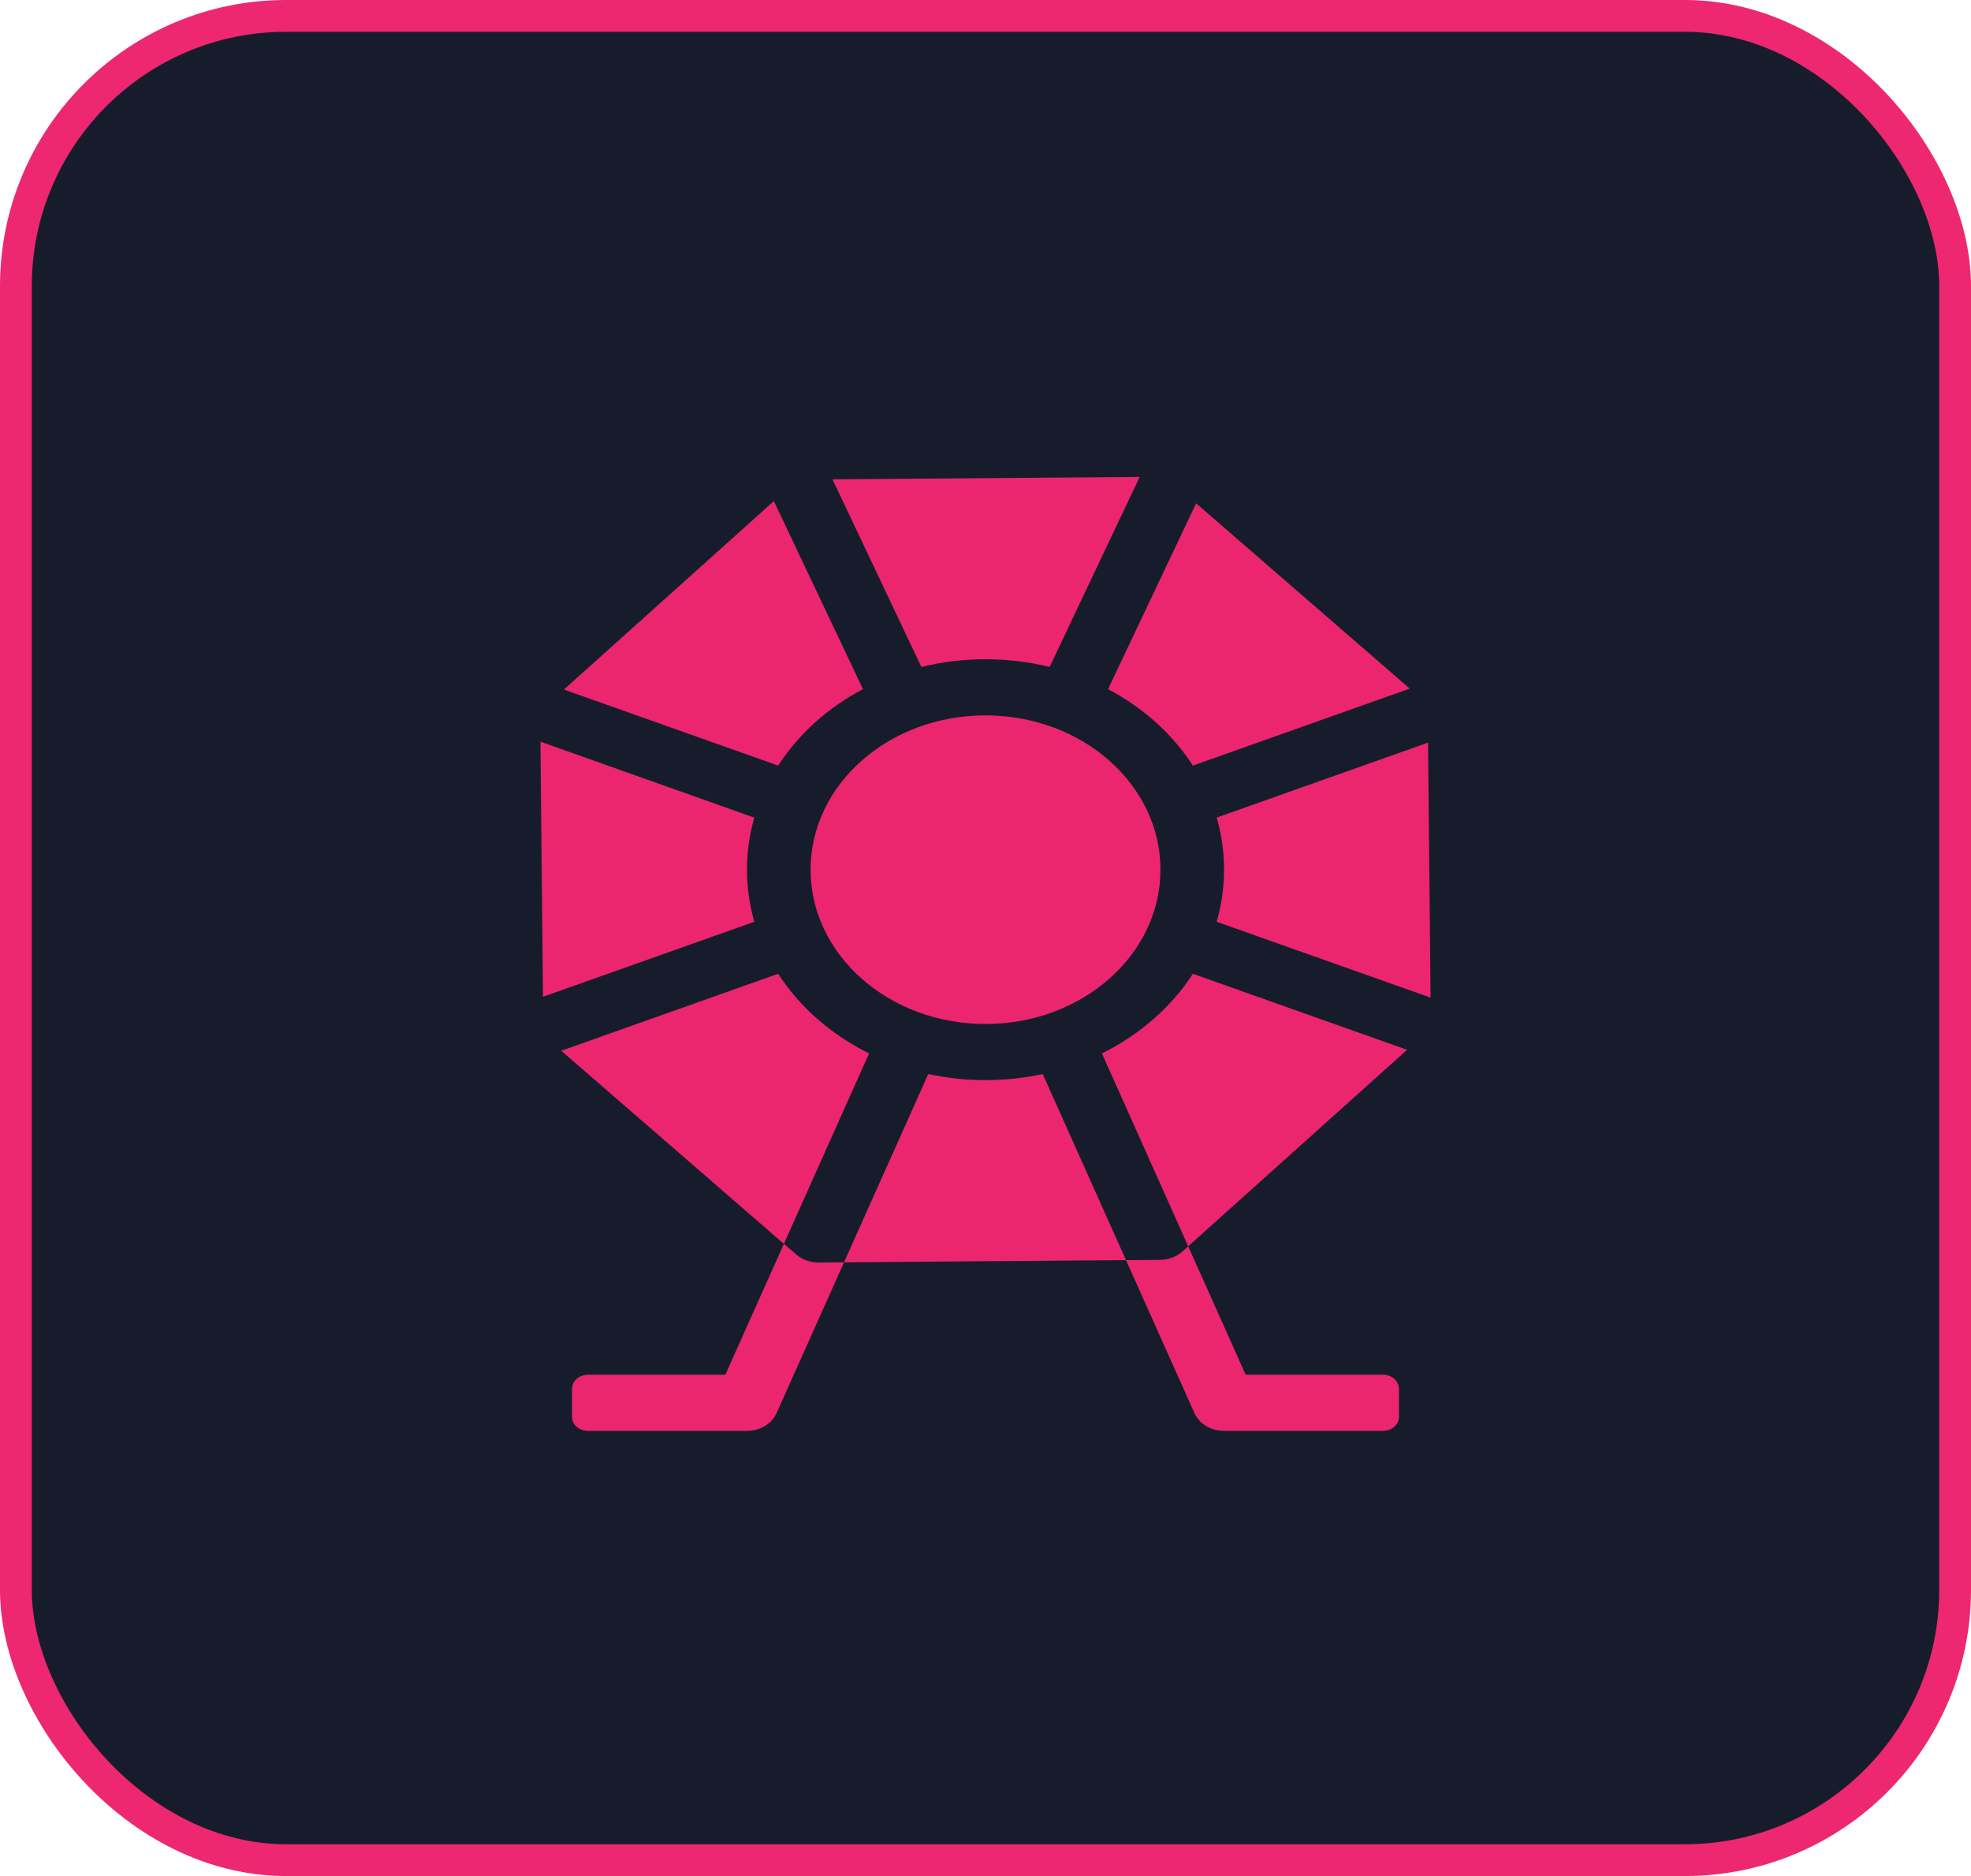 <svg width="62" height="59" viewBox="0 0 62 59" fill="none" xmlns="http://www.w3.org/2000/svg">
<rect x="0.5" y="0.5" width="61" height="58" rx="8.5" fill="#171C2C" stroke="#ED2770"/>
<path d="M38.272 28.989C38.423 28.465 38.504 27.916 38.504 27.351C38.504 26.786 38.423 26.237 38.272 25.713L44.921 23.355L45 31.375L38.272 28.989ZM26.186 15.074L35.849 15L33.017 20.975C32.376 20.817 31.699 20.733 31 20.733C30.301 20.733 29.625 20.817 28.983 20.975L26.186 15.074ZM24.342 15.759L27.145 21.672C26.039 22.258 25.117 23.088 24.478 24.077L17.739 21.686L24.342 15.759ZM37.625 15.83L44.346 21.656L37.523 24.077C36.883 23.087 35.962 22.258 34.855 21.672L37.625 15.83ZM17 23.326L23.728 25.714C23.577 26.238 23.497 26.786 23.497 27.351C23.497 27.916 23.577 28.465 23.728 28.989L17.08 31.348L17 23.326ZM17.654 33.046L24.477 30.625C25.154 31.672 26.146 32.54 27.338 33.129L24.658 39.118L17.654 33.046ZM37.376 39.195L34.662 33.129C35.854 32.54 36.846 31.672 37.523 30.625L44.261 33.016L37.376 39.195ZM35.42 39.631L26.549 39.699L29.2 33.778C29.771 33.902 30.367 33.968 30.982 33.969H31H31.018C31.632 33.968 32.229 33.902 32.8 33.778L35.42 39.631ZM31 32.204C27.961 32.204 25.498 30.031 25.498 27.351C25.498 24.671 27.961 22.498 31 22.498C34.039 22.498 36.503 24.671 36.503 27.351C36.503 30.031 34.039 32.204 31 32.204ZM26.55 39.699L24.427 44.442C24.277 44.779 23.908 45 23.497 45H18.495C18.218 45 17.994 44.802 17.994 44.559V43.676C17.994 43.433 18.218 43.235 18.495 43.235H22.816L24.659 39.118L25.044 39.452C25.233 39.616 25.489 39.707 25.754 39.705L26.55 39.699ZM37.376 39.196L39.184 43.235H43.505C43.782 43.235 44.006 43.433 44.006 43.676V44.559C44.006 44.802 43.782 45 43.505 45H38.503C38.092 45 37.723 44.779 37.573 44.442L35.42 39.631L36.489 39.623C36.755 39.621 37.008 39.526 37.194 39.359L37.376 39.196Z" fill="#EB266F"/>
</svg>

